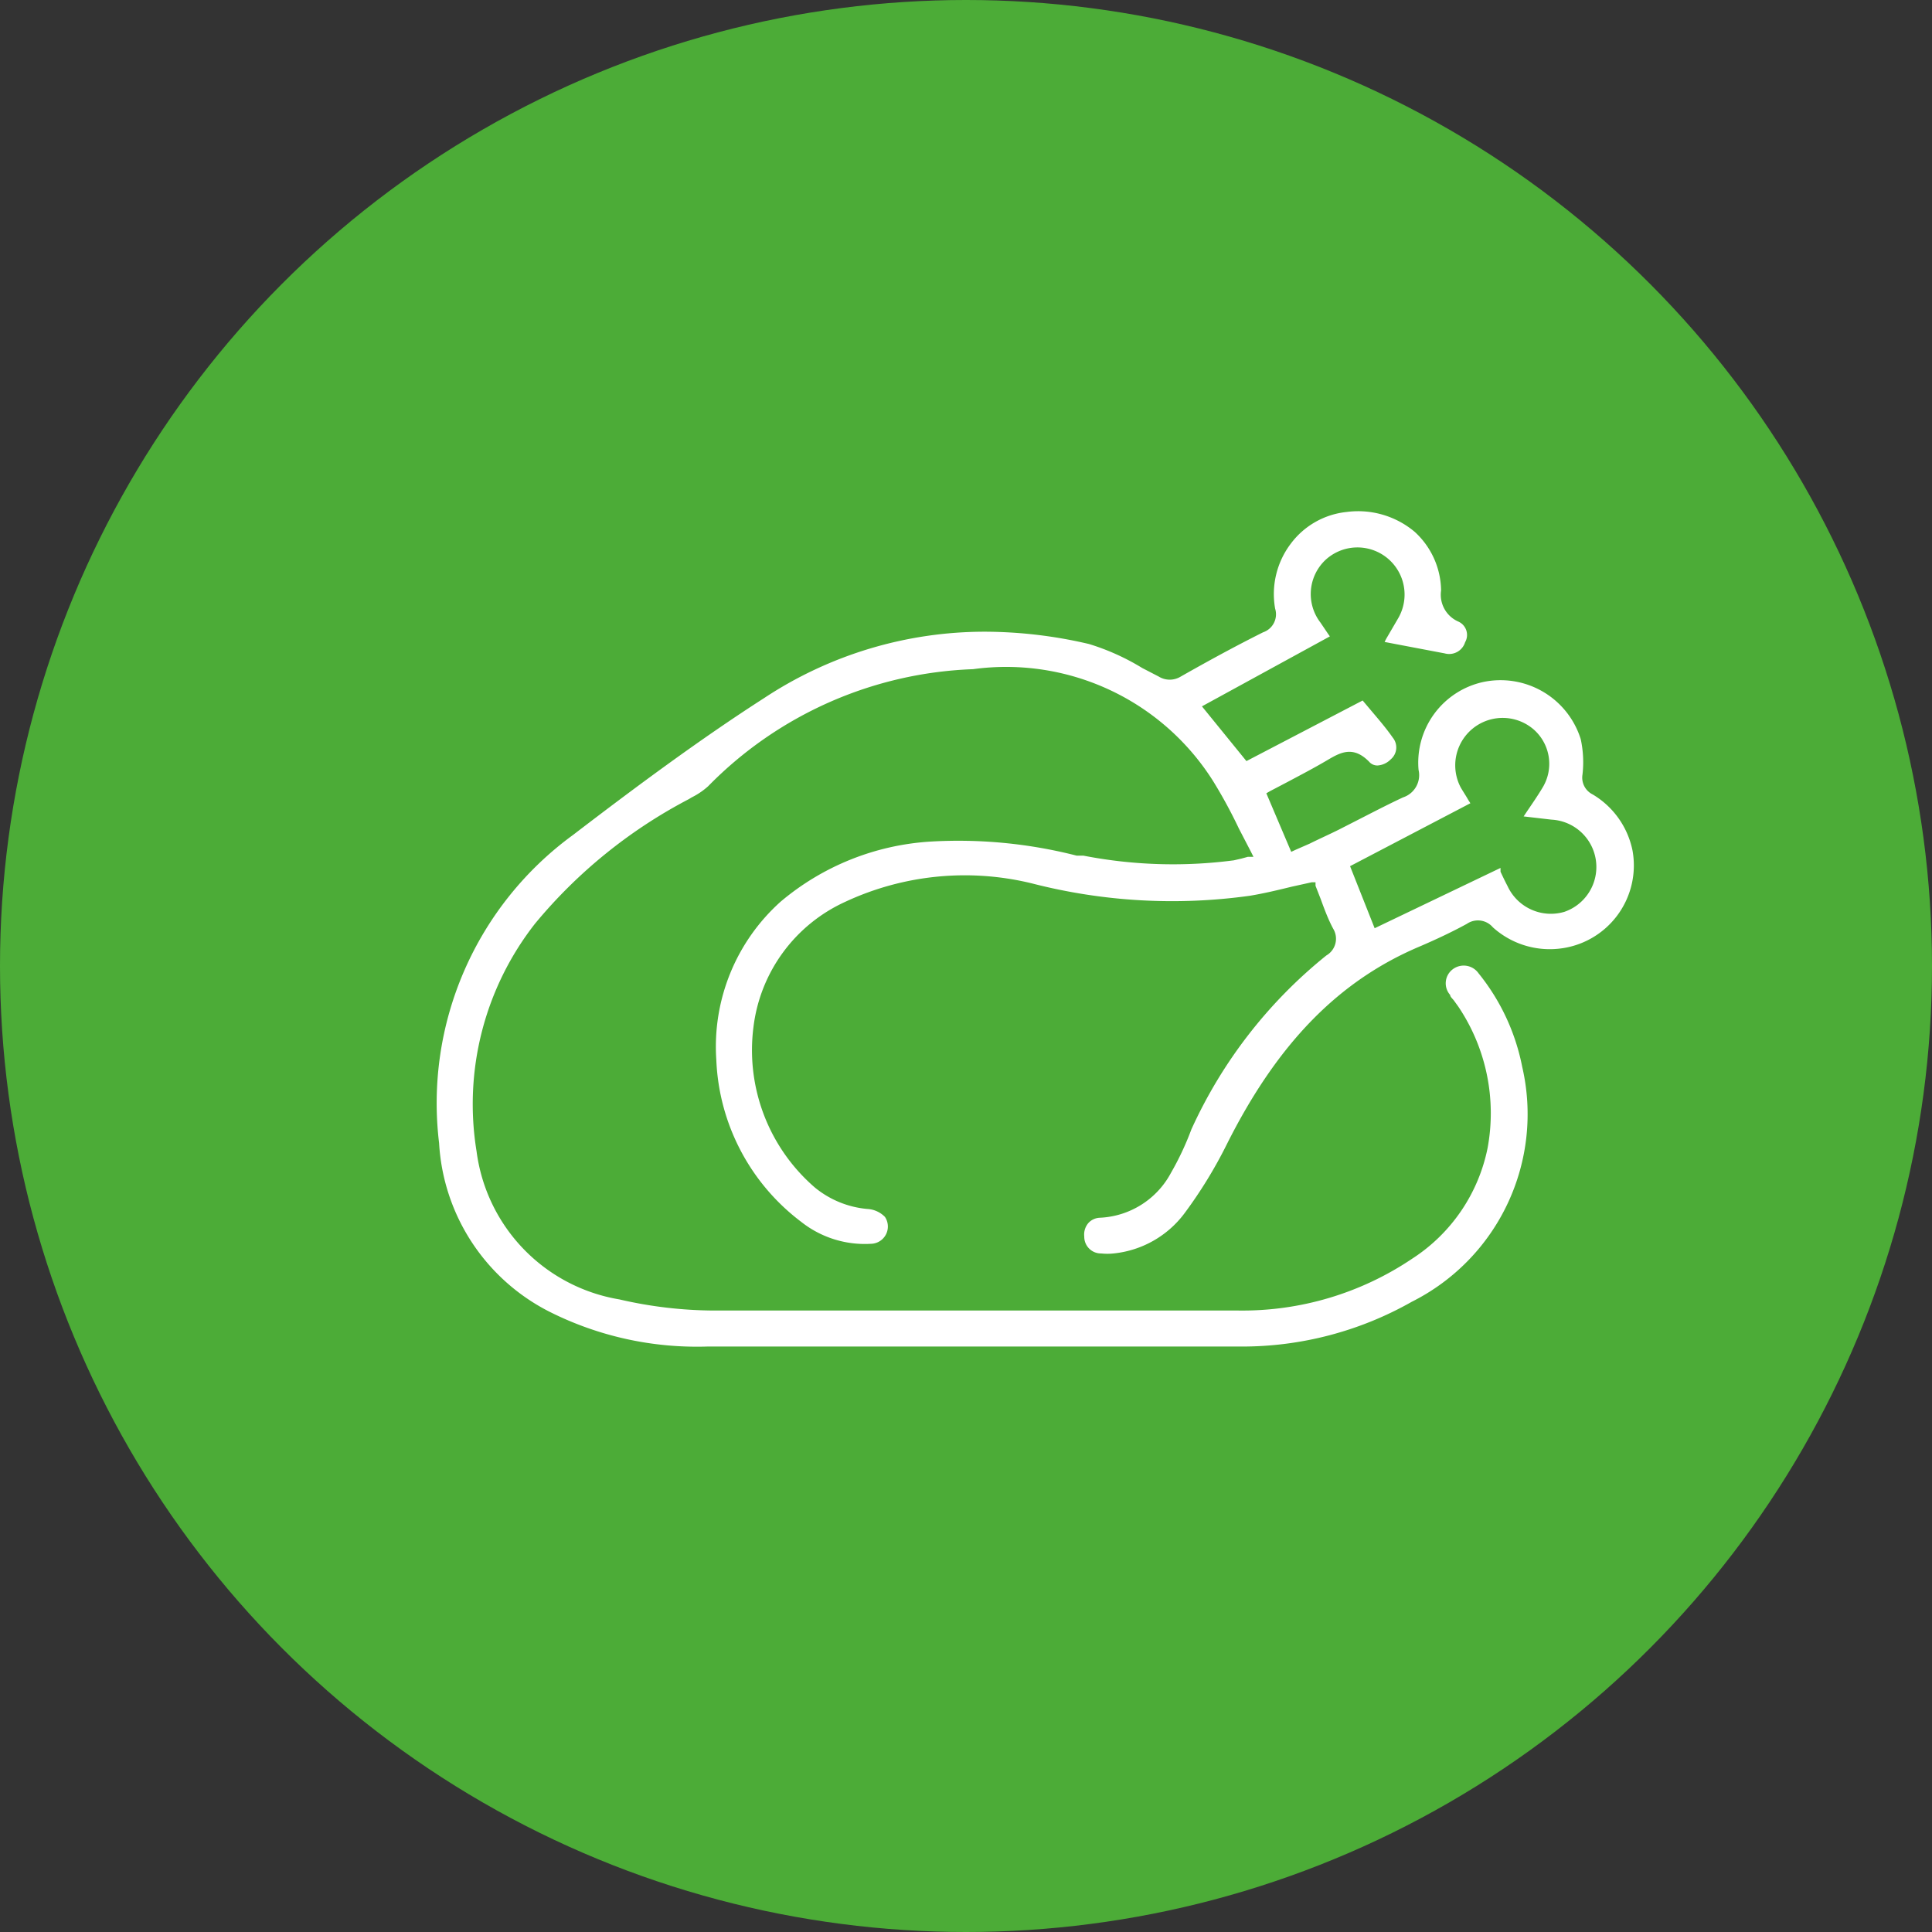 <svg xmlns="http://www.w3.org/2000/svg" viewBox="0 0 66 66"><rect x="0" y="0" width="66" height="66" fill="#333333" stroke="none"/><defs><style>.cls-1{fill:#4cac37;}.cls-2{fill:#fff;}</style></defs><title>carne</title><g id="Capa_2" data-name="Capa 2"><g id="Capa_1-2" data-name="Capa 1"><circle class="cls-1" cx="33" cy="33" r="33"/><path class="cls-2" d="M53.24,32.41a2.86,2.86,0,0,0,2.53-3.35,2.9,2.9,0,0,0-1.36-1.92.64.64,0,0,1-.35-.68A3.7,3.7,0,0,0,54,25.25a2.87,2.87,0,0,0-3.34-1.95,2.82,2.82,0,0,0-2.2,3,.8.8,0,0,1-.53.94c-.43.2-.86.42-1.27.63l-.92.47c-.34.17-.68.32-1,.48l-.48.21-.15.07-.85-2,.12-.07.61-.32c.47-.25.91-.48,1.35-.74s.88-.51,1.43.05a.37.37,0,0,0,.29.13h0a.69.69,0,0,0,.45-.21.53.53,0,0,0,.07-.74c-.23-.33-.49-.63-.76-.95l-.27-.32L42.58,26l-1.52-1.87,4.37-2.39-.07-.1-.25-.37a1.6,1.6,0,0,1,.19-2.16,1.61,1.61,0,0,1,2.47,2l-.42.72-.05.1.47.09,1.58.3a.57.57,0,0,0,.7-.38.5.5,0,0,0-.24-.71,1,1,0,0,1-.58-1.06,2.76,2.76,0,0,0-.9-2A3,3,0,0,0,46,17.49a2.73,2.73,0,0,0-1.91,1.09,2.85,2.85,0,0,0-.53,2.21.65.65,0,0,1-.41.81c-1,.5-1.91,1-2.81,1.51a.72.72,0,0,1-.76,0l-.56-.29A7.9,7.9,0,0,0,37.2,22a15.68,15.68,0,0,0-3.54-.42,13.67,13.67,0,0,0-7.56,2.27c-2.15,1.38-4.34,3-6.52,4.67A11.34,11.34,0,0,0,15,39.05a6.9,6.9,0,0,0,3.79,5.77A11.21,11.21,0,0,0,24.15,46c5.63,0,11.6,0,18.24,0a11.76,11.76,0,0,0,5.84-1.53A7.17,7.17,0,0,0,52,36.44a7.31,7.31,0,0,0-1.49-3.19.62.62,0,0,0-.88-.14.6.6,0,0,0-.09.88c0,.07.1.14.15.22l.13.18a6.53,6.53,0,0,1,1,4.82A5.88,5.88,0,0,1,48.24,43a10.38,10.38,0,0,1-5.93,1.77c-6.89,0-12.58,0-17.9,0a14.55,14.55,0,0,1-3.25-.38,5.9,5.9,0,0,1-4.88-5.06,10,10,0,0,1,2-7.78,17.08,17.08,0,0,1,5.25-4.25l.1-.06a2.51,2.51,0,0,0,.56-.38,13.34,13.34,0,0,1,9.05-4,8.36,8.36,0,0,1,8.2,3.82,16.72,16.72,0,0,1,.88,1.62l.41.79.09.18-.19,0-.22.06-.26.06a16,16,0,0,1-5.14-.16l-.23,0a16.3,16.3,0,0,0-5-.48,8.77,8.77,0,0,0-5.11,2.05,6.65,6.65,0,0,0-2.2,5.4,7.3,7.3,0,0,0,2.9,5.54,3.5,3.5,0,0,0,2.38.75.59.59,0,0,0,.48-.92.91.91,0,0,0-.6-.27,3.28,3.28,0,0,1-1.79-.73,6.2,6.2,0,0,1-2.1-5.49,5.42,5.42,0,0,1,3.13-4.27,9.66,9.66,0,0,1,6.39-.63,19.2,19.2,0,0,0,7.44.42c.48-.08.94-.19,1.43-.31l.68-.15.13,0,0,.12.18.46c.13.36.26.7.42,1a.66.66,0,0,1-.23.92,16.25,16.25,0,0,0-4.61,5.94A9.89,9.89,0,0,1,40,40.07a2.9,2.9,0,0,1-2.43,1.53.56.56,0,0,0-.38.17.6.6,0,0,0-.15.47.57.57,0,0,0,.58.58,2,2,0,0,0,.42,0h0a3.46,3.46,0,0,0,2.43-1.38,15.55,15.55,0,0,0,1.44-2.35c1.73-3.45,3.83-5.6,6.62-6.77.51-.22,1.05-.47,1.58-.76a.67.67,0,0,1,.89.12A2.9,2.9,0,0,0,53.24,32.41ZM51.5,30.27c-.08-.15-.16-.32-.24-.49l0-.13-4.3,2.06-.84-2.12,4.11-2.15-.07-.11c-.09-.16-.18-.29-.26-.43a1.62,1.62,0,0,1,2.47-2,1.56,1.56,0,0,1,.33,2c-.16.27-.34.53-.53.81l-.12.18L53,28a1.62,1.62,0,0,1,.44,3.15A1.63,1.63,0,0,1,51.5,30.27Z"/></g></g></svg>